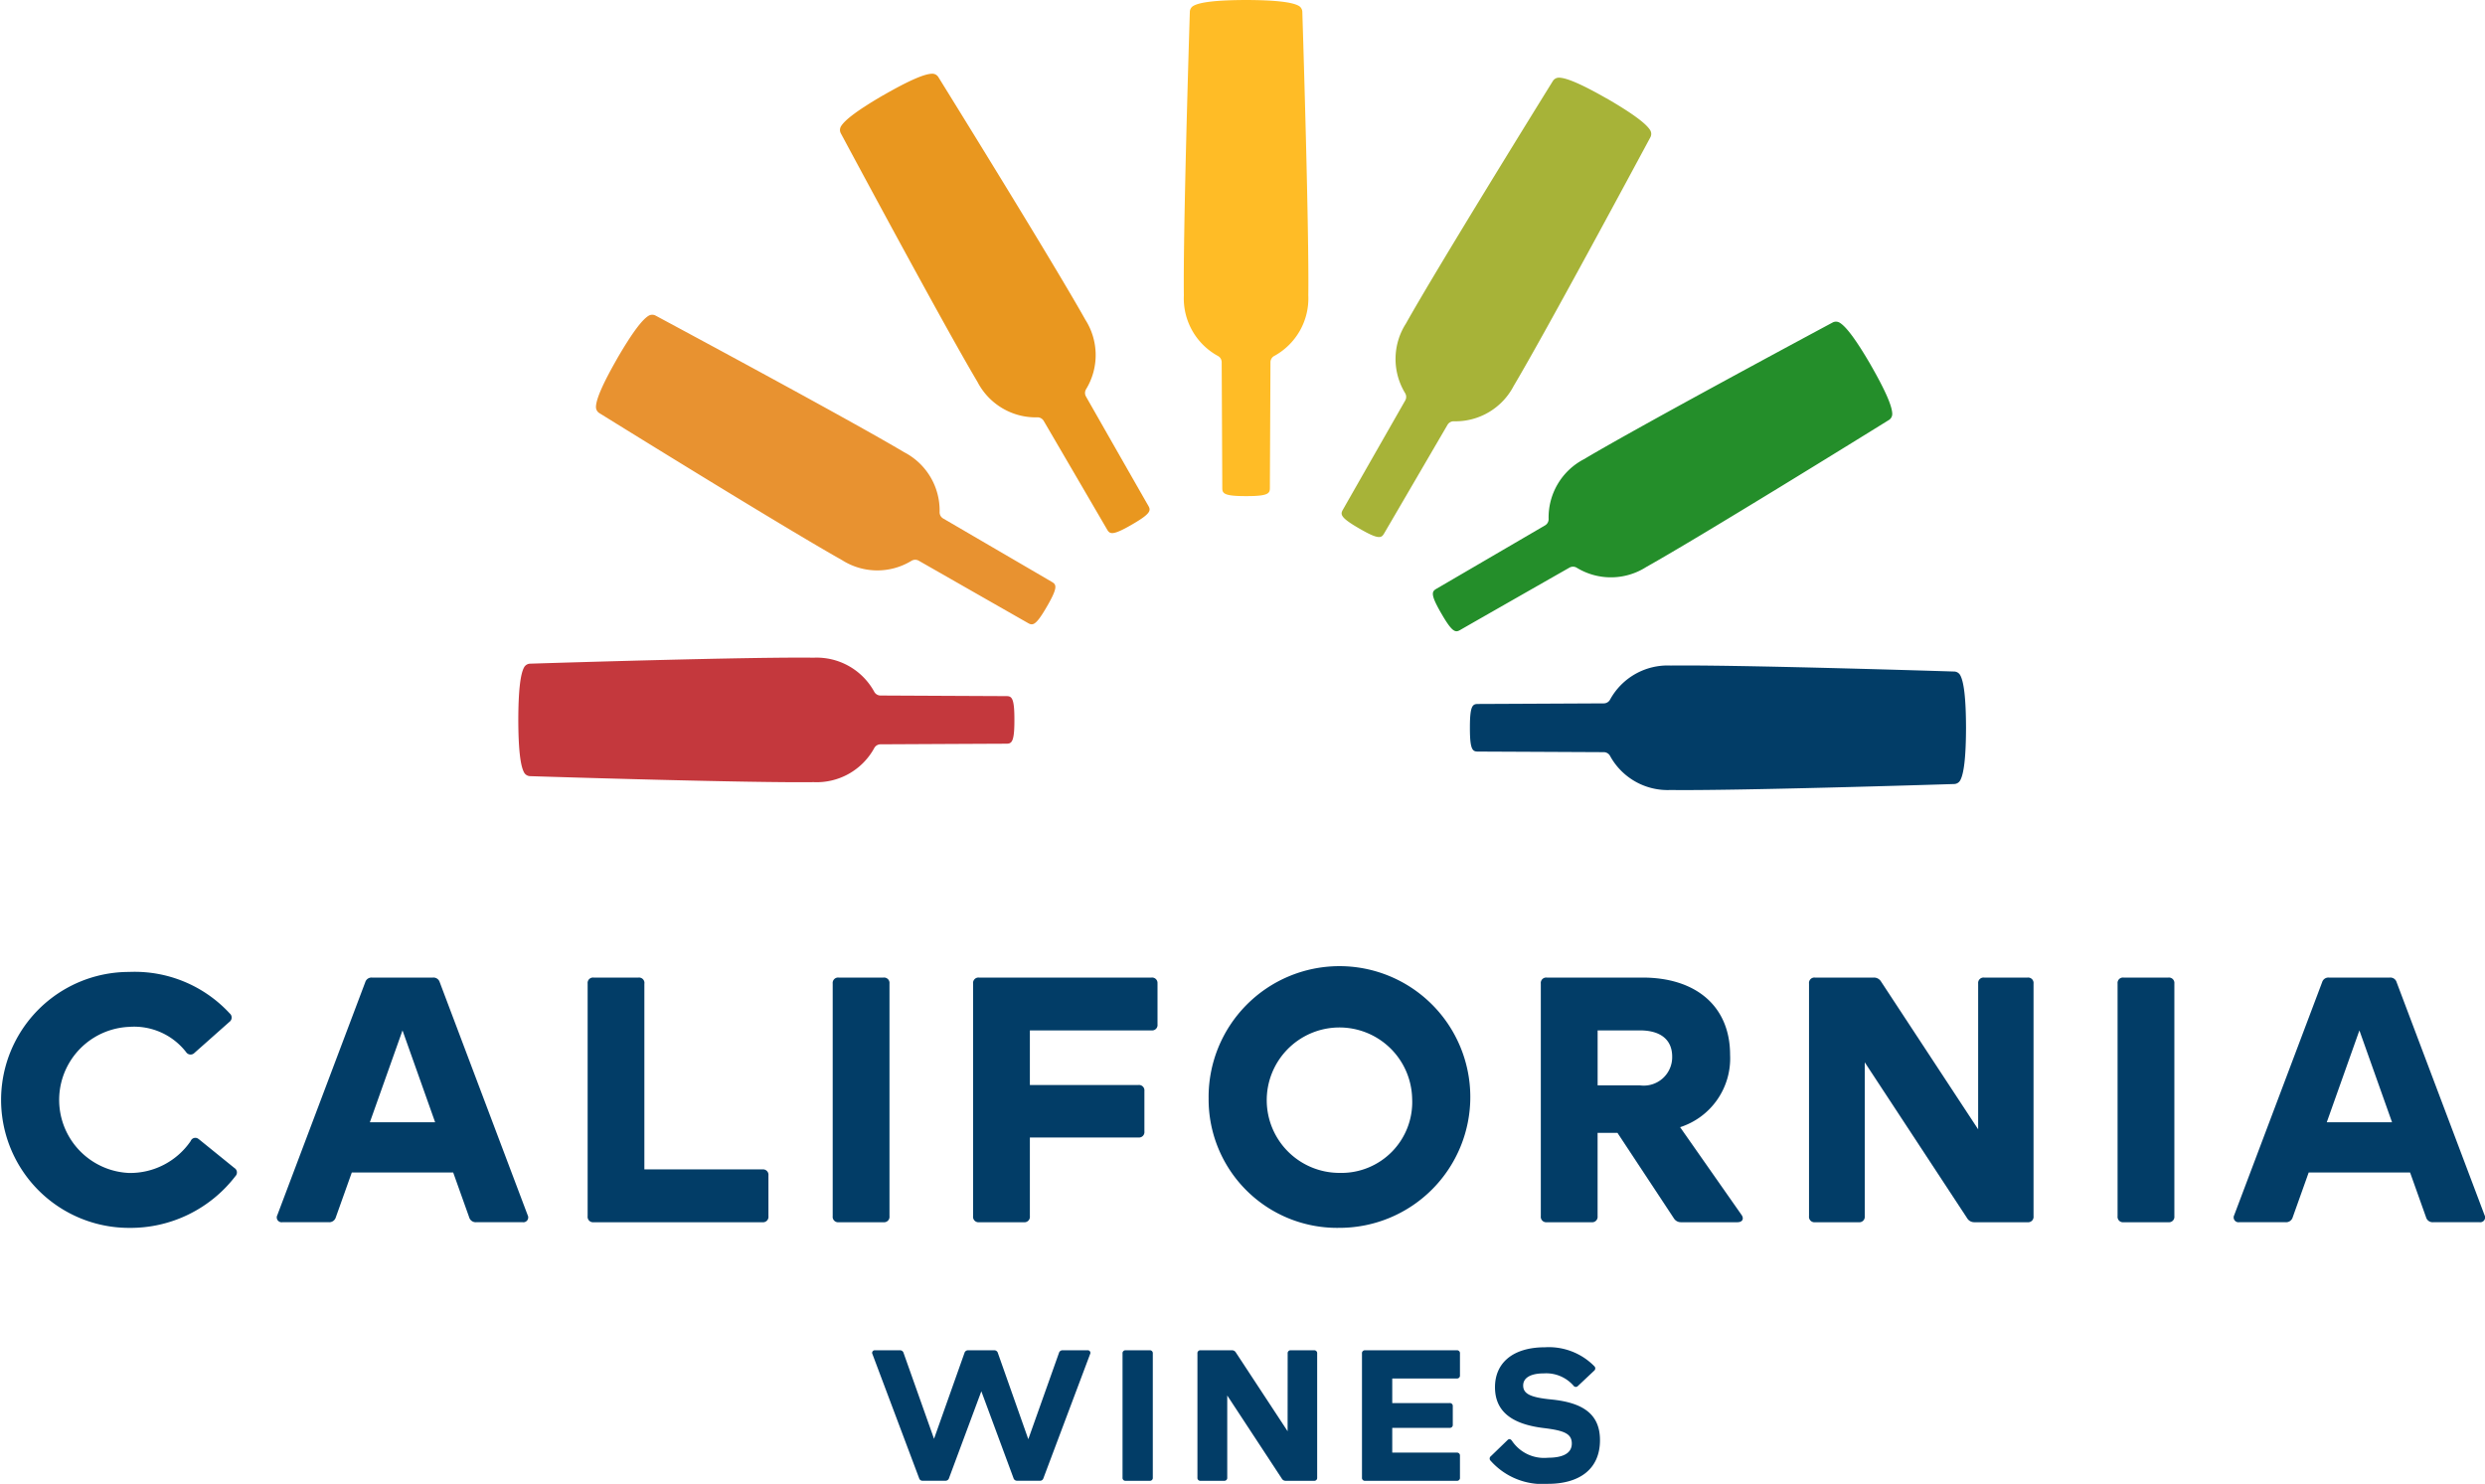 <svg id="Group_17937" data-name="Group 17937" xmlns="http://www.w3.org/2000/svg" xmlns:xlink="http://www.w3.org/1999/xlink" width="200" height="119.427" viewBox="0 0 200 119.427">
  <defs>
    <clipPath id="clip-path">
      <rect id="Rectangle_1963" data-name="Rectangle 1963" width="200" height="119.427" fill="none"/>
    </clipPath>
  </defs>
  <g id="Group_17284" data-name="Group 17284" clip-path="url(#clip-path)">
    <path id="Path_28391" data-name="Path 28391" d="M16.009,199.585l2.854,2.312a.421.421,0,0,1,.086.656,10.644,10.644,0,0,1-8.561,4.166,10.3,10.3,0,1,1,0-20.6,10.405,10.405,0,0,1,8.1,3.339.429.429,0,0,1-.028.685l-2.8,2.483a.432.432,0,0,1-.685-.058,5.3,5.3,0,0,0-4.594-2.027,5.885,5.885,0,0,0,0,11.758,5.9,5.9,0,0,0,4.966-2.569.4.4,0,0,1,.656-.143" transform="translate(0 -107.893)" fill="#023d67" fill-rule="evenodd"/>
    <path id="Path_28392" data-name="Path 28392" d="M60.507,198.846h5.251l-2.625-7.391Zm12.3,8.047H69.068a.549.549,0,0,1-.571-.4l-1.284-3.6H59.051l-1.284,3.6a.55.55,0,0,1-.571.4H53.458a.39.39,0,0,1-.4-.57l7.077-18.749a.524.524,0,0,1,.542-.371h4.909a.524.524,0,0,1,.542.371l7.077,18.749a.39.39,0,0,1-.4.57" transform="translate(-30.738 -108.523)" fill="#023d67" fill-rule="evenodd"/>
    <path id="Path_28393" data-name="Path 28393" d="M117.095,187.688v14.954h9.5a.437.437,0,0,1,.485.485v3.282a.436.436,0,0,1-.485.485H113.014a.436.436,0,0,1-.485-.485V187.688a.436.436,0,0,1,.485-.485h3.6a.437.437,0,0,1,.485.485" transform="translate(-65.234 -108.523)" fill="#023d67" fill-rule="evenodd"/>
    <path id="Path_28394" data-name="Path 28394" d="M159.455,206.409V187.688a.437.437,0,0,1,.485-.485h3.6a.436.436,0,0,1,.485.485v18.721a.436.436,0,0,1-.485.485h-3.6a.436.436,0,0,1-.485-.485" transform="translate(-92.437 -108.523)" fill="#023d67" fill-rule="evenodd"/>
    <path id="Path_28395" data-name="Path 28395" d="M201.188,187.688v3.282a.436.436,0,0,1-.485.485h-9.788v4.395h8.733a.436.436,0,0,1,.485.485v3.253a.436.436,0,0,1-.485.485h-8.733v6.336a.436.436,0,0,1-.485.485h-3.6a.436.436,0,0,1-.485-.485V187.688a.436.436,0,0,1,.485-.485H200.7a.436.436,0,0,1,.485.485" transform="translate(-108.028 -108.523)" fill="#023d67" fill-rule="evenodd"/>
    <path id="Path_28396" data-name="Path 28396" d="M247.821,196.3a5.852,5.852,0,1,0-5.849,5.993,5.7,5.7,0,0,0,5.849-5.993m-16.38,0a10.531,10.531,0,1,1,10.531,10.416A10.345,10.345,0,0,1,231.441,196.3" transform="translate(-134.168 -107.893)" fill="#023d67" fill-rule="evenodd"/>
    <path id="Path_28397" data-name="Path 28397" d="M299.64,191.455v4.423h3.4a2.289,2.289,0,0,0,2.6-2.312c0-1.369-.942-2.112-2.6-2.112Zm11.273,15.439h-4.566a.656.656,0,0,1-.571-.314l-4.539-6.877h-1.6v6.706a.436.436,0,0,1-.485.485h-3.6a.436.436,0,0,1-.485-.485V187.688a.436.436,0,0,1,.485-.485h7.7c4.309,0,7.049,2.311,7.049,6.22a5.813,5.813,0,0,1-4.023,5.822l4.936,7.048c.229.314.086.6-.314.6" transform="translate(-171.058 -108.523)" fill="#023d67" fill-rule="evenodd"/>
    <path id="Path_28398" data-name="Path 28398" d="M360.028,187.688a.437.437,0,0,1,.485-.485H364a.437.437,0,0,1,.485.485v18.721a.436.436,0,0,1-.485.485h-4.281a.659.659,0,0,1-.571-.314L350.9,194.023v12.386a.436.436,0,0,1-.485.485H346.9a.436.436,0,0,1-.485-.485V187.688a.436.436,0,0,1,.485-.485h4.737a.658.658,0,0,1,.571.314l7.819,11.9Z" transform="translate(-200.82 -108.523)" fill="#023d67" fill-rule="evenodd"/>
    <path id="Path_28399" data-name="Path 28399" d="M405.5,206.409V187.688a.436.436,0,0,1,.485-.485h3.6a.437.437,0,0,1,.485.485v18.721a.436.436,0,0,1-.485.485h-3.6a.436.436,0,0,1-.485-.485" transform="translate(-235.071 -108.523)" fill="#023d67" fill-rule="evenodd"/>
    <path id="Path_28400" data-name="Path 28400" d="M435.24,198.846h5.252l-2.626-7.391Zm12.3,8.047H443.8a.549.549,0,0,1-.571-.4l-1.284-3.6h-8.162l-1.284,3.6a.551.551,0,0,1-.572.4h-3.737a.391.391,0,0,1-.4-.57l7.077-18.749a.524.524,0,0,1,.542-.371h4.909a.524.524,0,0,1,.542.371l7.077,18.749a.391.391,0,0,1-.4.57" transform="translate(-247.974 -108.523)" fill="#023d67" fill-rule="evenodd"/>
    <path id="Path_28401" data-name="Path 28401" d="M182.053,258.792a.293.293,0,0,1,.3-.213h1.995a.208.208,0,0,1,.213.3l-3.76,10a.28.28,0,0,1-.29.2h-1.827a.293.293,0,0,1-.29-.213l-2.588-6.988-2.6,6.988a.293.293,0,0,1-.29.213h-1.826a.28.28,0,0,1-.29-.2l-3.76-10a.208.208,0,0,1,.213-.3h1.994a.293.293,0,0,1,.3.213l2.451,6.912,2.451-6.912a.293.293,0,0,1,.3-.213h2.086a.293.293,0,0,1,.3.213l2.451,6.943Z" transform="translate(-96.825 -149.901)" fill="#023d67" fill-rule="evenodd"/>
    <path id="Path_28402" data-name="Path 28402" d="M214.957,268.825v-9.987a.233.233,0,0,1,.259-.259h1.918a.233.233,0,0,1,.259.259v9.987a.233.233,0,0,1-.259.259h-1.918a.233.233,0,0,1-.259-.259" transform="translate(-124.612 -149.901)" fill="#023d67" fill-rule="evenodd"/>
    <path id="Path_28403" data-name="Path 28403" d="M236.563,258.838a.233.233,0,0,1,.259-.259h1.857a.233.233,0,0,1,.259.259v9.987a.233.233,0,0,1-.259.259H236.4a.35.35,0,0,1-.3-.167l-4.4-6.7v6.607a.233.233,0,0,1-.259.259H229.56a.233.233,0,0,1-.259-.259v-9.987a.233.233,0,0,1,.259-.259h2.527a.352.352,0,0,1,.3.168l4.171,6.348Z" transform="translate(-132.928 -149.901)" fill="#023d67" fill-rule="evenodd"/>
    <path id="Path_28404" data-name="Path 28404" d="M268.7,258.838v1.751a.233.233,0,0,1-.259.259h-5.191v1.979h4.614a.233.233,0,0,1,.258.259v1.476a.233.233,0,0,1-.258.259h-4.614v1.994h5.191a.234.234,0,0,1,.259.259v1.751a.233.233,0,0,1-.259.259h-7.369a.233.233,0,0,1-.258-.259v-9.987a.233.233,0,0,1,.258-.259h7.369a.233.233,0,0,1,.259.259" transform="translate(-151.198 -149.901)" fill="#023d67" fill-rule="evenodd"/>
    <path id="Path_28405" data-name="Path 28405" d="M285.341,267.134a.238.238,0,0,1,.015-.365l1.34-1.295c.137-.137.259-.091.366.062a3.112,3.112,0,0,0,2.892,1.354c.989,0,1.919-.244,1.919-1.142,0-.807-.64-1.05-2.27-1.248-2.359-.289-3.912-1.2-3.912-3.288,0-1.934,1.415-3.212,4.018-3.212a5.137,5.137,0,0,1,3.975,1.522.239.239,0,0,1-.016.366l-1.294,1.218a.227.227,0,0,1-.364-.016,2.923,2.923,0,0,0-2.391-.989c-1.02,0-1.659.335-1.659.974,0,.655.548.959,2.268,1.126,2.406.243,3.913,1.081,3.913,3.273,0,2.375-1.705,3.517-4.187,3.517a5.576,5.576,0,0,1-4.613-1.858" transform="translate(-165.37 -149.564)" fill="#023d67" fill-rule="evenodd"/>
    <path id="Path_28406" data-name="Path 28406" d="M321.4,132.594c0-2.611-.185-3.878-.471-4.384a.571.571,0,0,0-.482-.288c-2.313-.073-17.656-.546-22.826-.482a5.281,5.281,0,0,0-4.864,2.731.578.578,0,0,1-.509.314c-1.8.009-9.7.048-10.09.048-.442,0-.687.049-.687,1.866v.1c0,1.816.245,1.866.687,1.866.392,0,8.286.038,10.09.047a.577.577,0,0,1,.509.313,5.281,5.281,0,0,0,4.864,2.732c5.17.065,20.513-.409,22.826-.481a.572.572,0,0,0,.482-.289c.286-.506.471-1.772.471-4.384Z" transform="translate(-163.169 -73.874)" fill="#023d67" fill-rule="evenodd"/>
    <path id="Path_28407" data-name="Path 28407" d="M309.717,65.238c-1.306-2.262-2.1-3.267-2.6-3.562a.572.572,0,0,0-.562-.009c-2.04,1.094-15.564,8.355-20.009,11a5.279,5.279,0,0,0-2.846,4.8.579.579,0,0,1-.284.526c-1.559.91-8.376,4.891-8.715,5.086-.382.221-.571.386.337,1.959l.05.085c.908,1.573,1.145,1.493,1.528,1.272.339-.2,7.195-4.11,8.762-5a.578.578,0,0,1,.6.017,5.28,5.28,0,0,0,5.577-.066c4.51-2.529,17.561-10.611,19.528-11.831a.571.571,0,0,0,.274-.491c-.006-.58-.479-1.769-1.785-4.031Z" transform="translate(-159.063 -35.709)" fill="#248e2a" fill-rule="evenodd"/>
    <path id="Path_28408" data-name="Path 28408" d="M278.428,16.659c-2.262-1.306-3.451-1.779-4.032-1.785a.571.571,0,0,0-.491.273c-1.22,1.967-9.3,15.018-11.83,19.528a5.28,5.28,0,0,0-.066,5.577.579.579,0,0,1,.017.6c-.895,1.568-4.809,8.424-5,8.763-.222.382-.3.62,1.272,1.528l.085.049c1.573.909,1.738.72,1.959.338.2-.339,4.176-7.157,5.086-8.715a.578.578,0,0,1,.526-.284,5.28,5.28,0,0,0,4.8-2.846c2.641-4.445,9.9-17.97,11-20.01a.572.572,0,0,0-.008-.562c-.3-.5-1.3-1.294-3.562-2.6Z" transform="translate(-148.928 -8.623)" fill="#a7b338" fill-rule="evenodd"/>
    <path id="Path_28409" data-name="Path 28409" d="M231.845,0c-2.611,0-3.878.185-4.384.471a.57.57,0,0,0-.288.482c-.073,2.313-.546,17.657-.482,22.826a5.28,5.28,0,0,0,2.731,4.864.578.578,0,0,1,.314.509c.009,1.8.048,9.7.048,10.09,0,.442.049.687,1.866.687h.1c1.816,0,1.865-.245,1.865-.687,0-.391.039-8.286.047-10.09a.579.579,0,0,1,.314-.509,5.281,5.281,0,0,0,2.732-4.864c.065-5.17-.409-20.513-.482-22.826a.571.571,0,0,0-.288-.482C235.429.185,234.162,0,231.55,0Z" transform="translate(-131.411)" fill="#ffbc26" fill-rule="evenodd"/>
    <path id="Path_28410" data-name="Path 28410" d="M164.49,15.76c-2.262,1.306-3.266,2.1-3.562,2.6a.573.573,0,0,0-.008.562c1.094,2.04,8.355,15.564,11,20.009a5.279,5.279,0,0,0,4.8,2.846.579.579,0,0,1,.526.284c.91,1.558,4.89,8.376,5.086,8.715.221.382.387.571,1.959-.337l.085-.05c1.573-.908,1.493-1.145,1.272-1.528-.2-.339-4.109-7.195-5-8.762a.579.579,0,0,1,.017-.6,5.281,5.281,0,0,0-.066-5.577c-2.529-4.51-10.611-17.561-11.83-19.528a.571.571,0,0,0-.491-.274c-.581.005-1.77.479-4.032,1.785Z" transform="translate(-93.246 -8.187)" fill="#e9971f" fill-rule="evenodd"/>
    <path id="Path_28411" data-name="Path 28411" d="M115.909,63.682c-1.306,2.262-1.779,3.451-1.785,4.032a.574.574,0,0,0,.274.491c1.967,1.22,15.018,9.3,19.528,11.83a5.281,5.281,0,0,0,5.577.066.578.578,0,0,1,.6-.017c1.567.894,8.424,4.809,8.763,5,.382.221.62.3,1.528-1.272l.049-.084c.909-1.573.72-1.738.338-1.959-.339-.2-7.157-4.176-8.716-5.086a.578.578,0,0,1-.283-.526,5.279,5.279,0,0,0-2.846-4.8c-4.445-2.642-17.97-9.9-20.01-11a.573.573,0,0,0-.562.009c-.5.3-1.294,1.3-2.6,3.562Z" transform="translate(-66.159 -34.955)" fill="#e89230" fill-rule="evenodd"/>
    <path id="Path_28412" data-name="Path 28412" d="M99.251,130.8c0,2.612.185,3.878.47,4.384a.572.572,0,0,0,.482.288c2.313.073,17.657.547,22.826.482a5.28,5.28,0,0,0,4.864-2.731.578.578,0,0,1,.509-.314c1.8-.009,9.7-.048,10.09-.048.442,0,.687-.049.687-1.866v-.1c0-1.816-.245-1.865-.687-1.865-.391,0-8.286-.039-10.09-.048a.577.577,0,0,1-.509-.313,5.281,5.281,0,0,0-4.864-2.732c-5.17-.065-20.513.409-22.826.482a.571.571,0,0,0-.482.288c-.285.506-.47,1.772-.47,4.384Z" transform="translate(-57.537 -73.003)" fill="#c4383d" fill-rule="evenodd"/>
  </g>
</svg>
